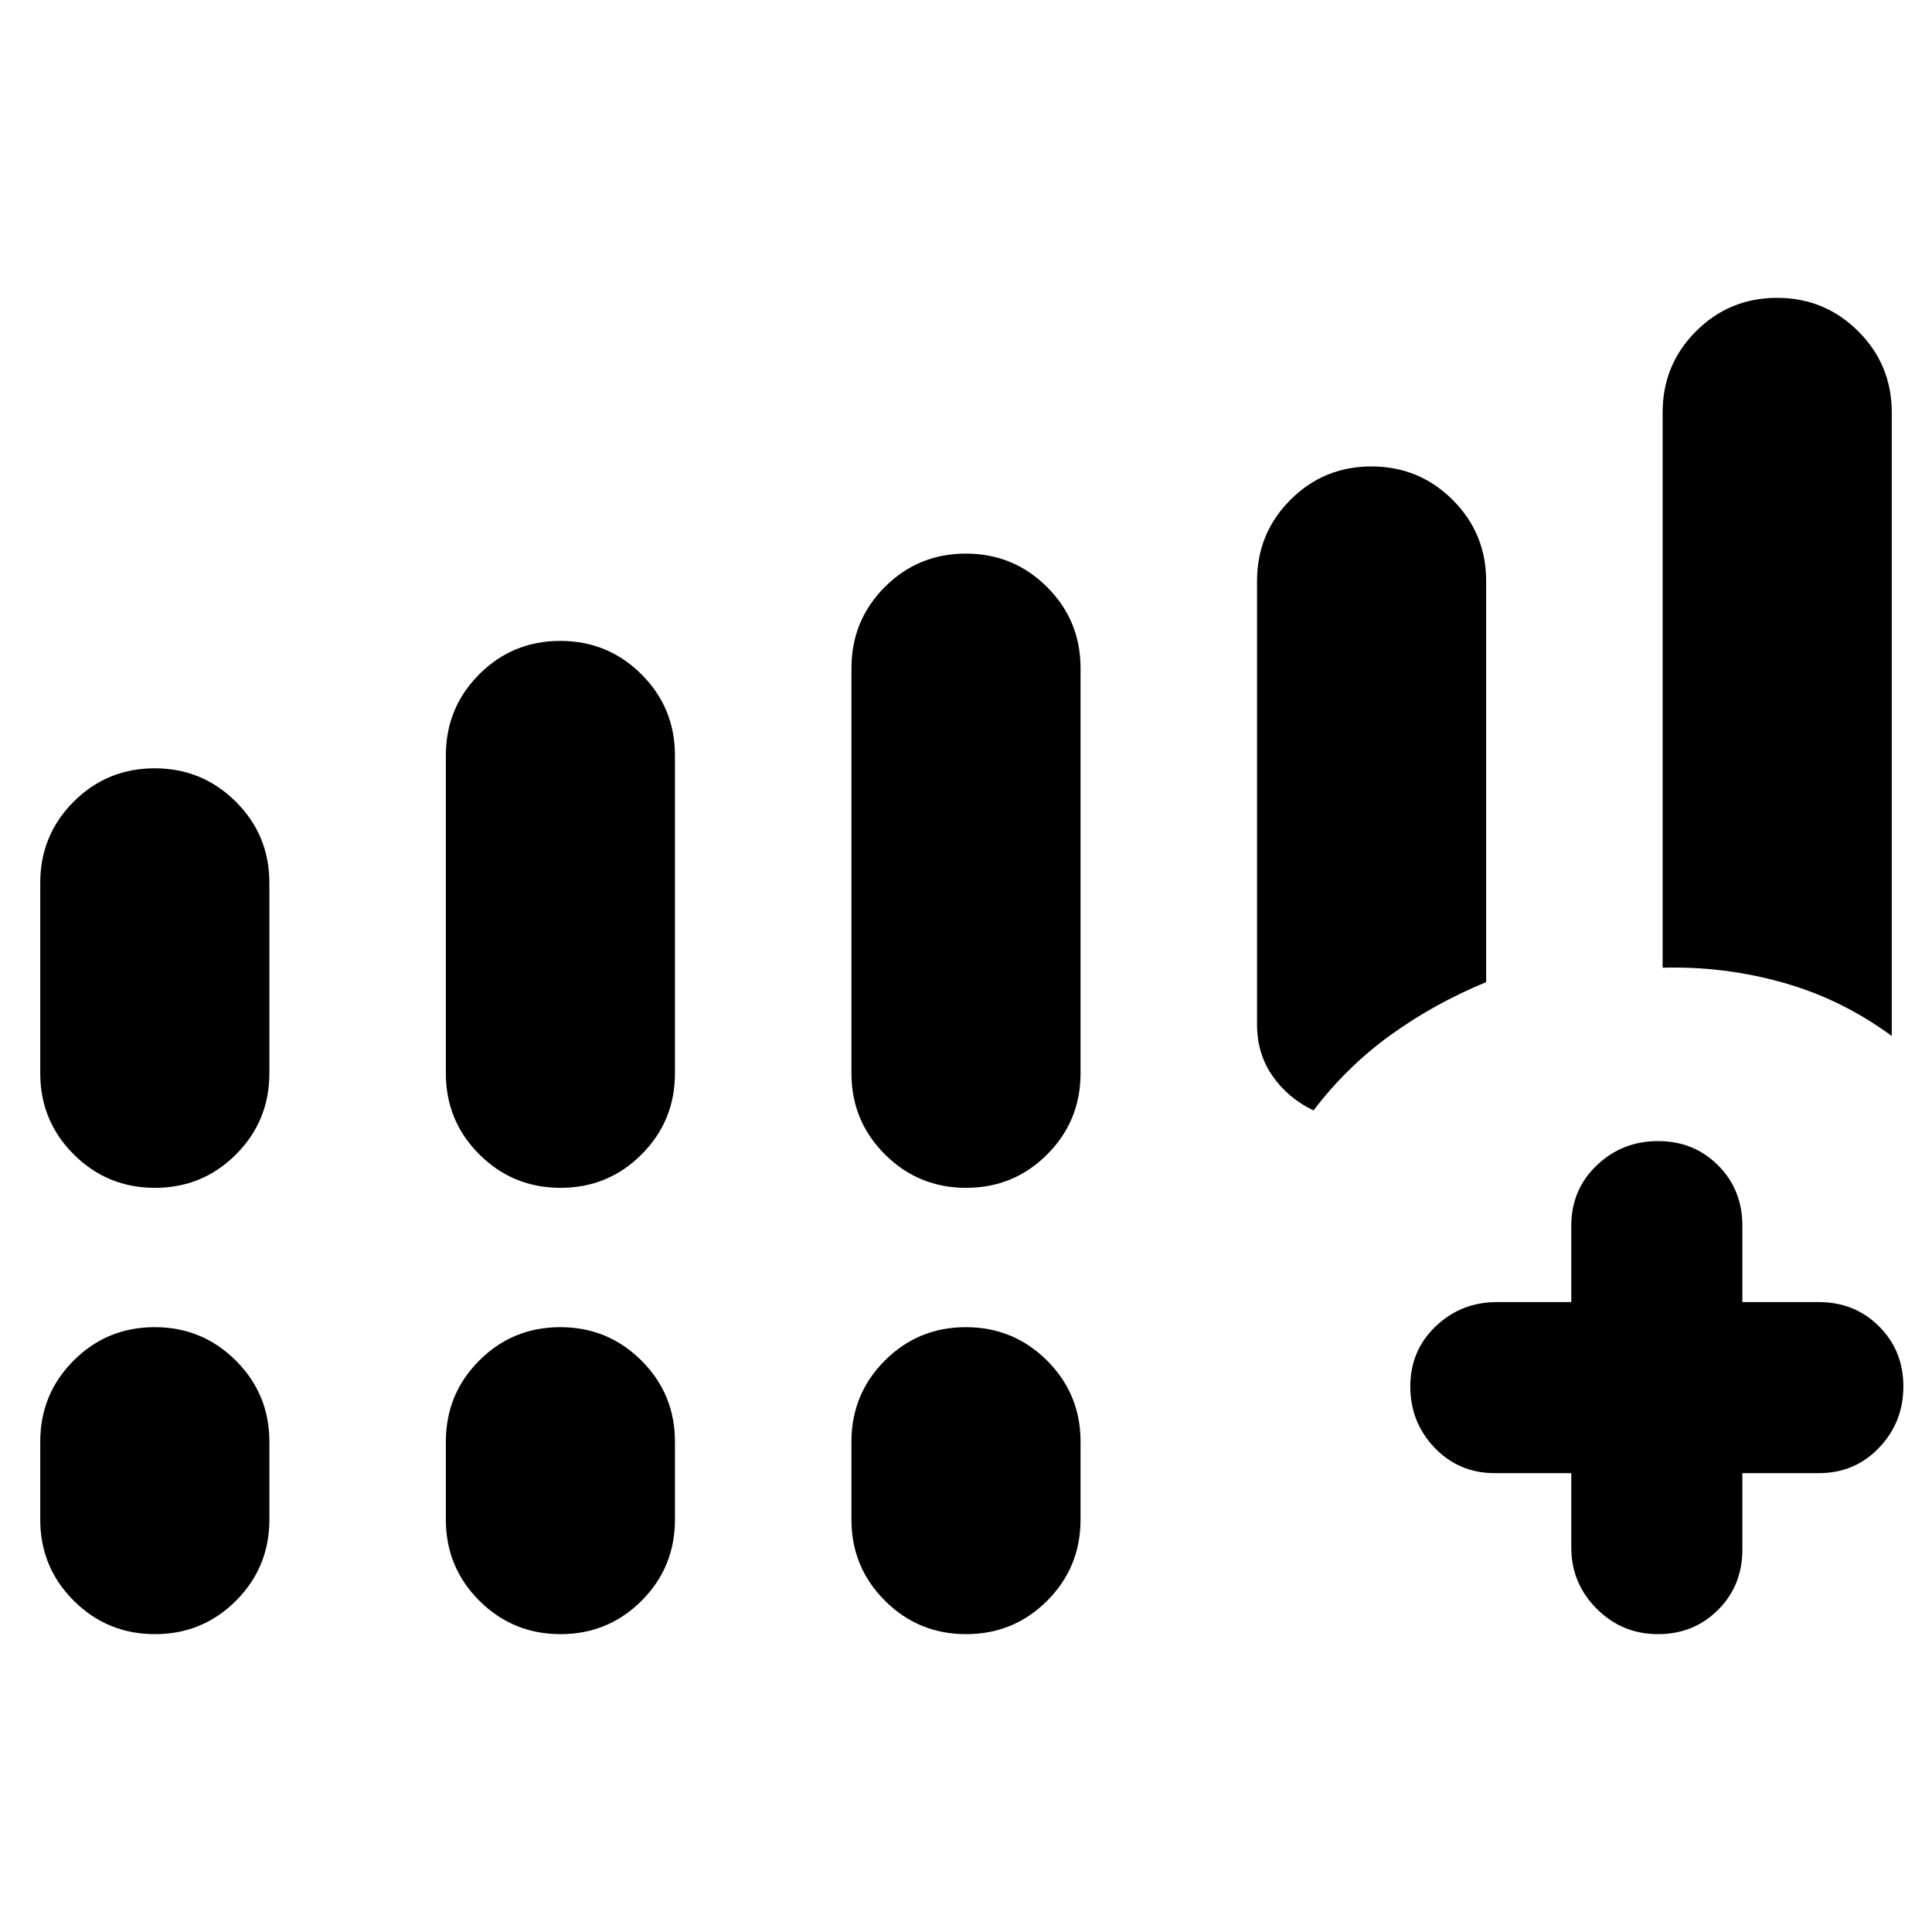 <svg xmlns="http://www.w3.org/2000/svg" height="24" viewBox="0 -960 960 960" width="24"><path d="M780.77-228h-38q-17.85 0-29.93-12.63-12.07-12.63-12.07-30.45 0-17.83 12.62-29.88Q726.02-313 743.77-313h37v-38q0-17.85 12.63-29.93Q806.03-393 823.85-393q17.83 0 29.87 12.07 12.05 12.08 12.05 29.93v38h38q17.85 0 29.92 12.06 12.08 12.06 12.08 29.88 0 17.83-12.08 30.44Q921.62-228 903.77-228h-38v38q0 17.85-12.06 29.92Q841.65-148 823.83-148q-17.83 0-30.45-12.63-12.61-12.62-12.61-30.37v-37ZM20-426.69v-94.62q0-23.72 16.58-40.32t40.27-16.6q23.69 0 40.34 16.6 16.66 16.6 16.66 40.32v94.62q0 23.72-16.59 40.32-16.58 16.6-40.26 16.6-23.69 0-40.34-16.6Q20-402.97 20-426.69Zm201.54 0v-157.93q0-23.71 16.58-40.32 16.58-16.6 40.27-16.6 23.69 0 40.34 16.6 16.65 16.61 16.65 40.32v157.93q0 23.72-16.58 40.32t-40.27 16.6q-23.68 0-40.34-16.6-16.65-16.6-16.65-40.32Zm201.54 0V-628q0-23.72 16.58-40.32t40.27-16.6q23.68 0 40.34 16.6 16.65 16.6 16.65 40.32v201.31q0 23.72-16.58 40.32t-40.27 16.6q-23.68 0-40.34-16.6-16.65-16.6-16.65-40.32ZM20-204.92v-38.7q0-23.71 16.58-40.32 16.58-16.6 40.27-16.6 23.69 0 40.34 16.6 16.66 16.61 16.66 40.32v38.7q0 23.71-16.59 40.32Q100.68-148 77-148q-23.69 0-40.34-16.6Q20-181.21 20-204.92Zm201.54 0v-38.7q0-23.71 16.58-40.32 16.58-16.6 40.27-16.6 23.69 0 40.34 16.6 16.65 16.61 16.65 40.32v38.7q0 23.71-16.58 40.32-16.58 16.6-40.27 16.6-23.68 0-40.34-16.6-16.65-16.61-16.65-40.32Zm201.54 0v-38.7q0-23.71 16.58-40.32 16.58-16.6 40.27-16.6 23.68 0 40.34 16.6 16.65 16.61 16.65 40.32v38.7q0 23.71-16.58 40.32-16.58 16.6-40.27 16.6-23.68 0-40.34-16.6-16.65-16.61-16.65-40.32Zm403.07-274.23v-275.93q0-23.71 16.59-40.32Q859.32-812 883-812q23.69 0 40.34 16.6Q940-778.79 940-755.08v309.85q-25-18.39-54.27-26.58-29.27-8.19-59.58-7.34ZM681.47-728.23q23.68 0 40.34 16.6 16.65 16.6 16.65 40.32v199.32q-25.96 10.72-47.63 26.39-21.68 15.68-38.14 37.37-12.69-6.08-20.38-17.13-7.69-11.04-7.69-25.54v-220.41q0-23.72 16.58-40.32t40.27-16.6Z"/></svg>